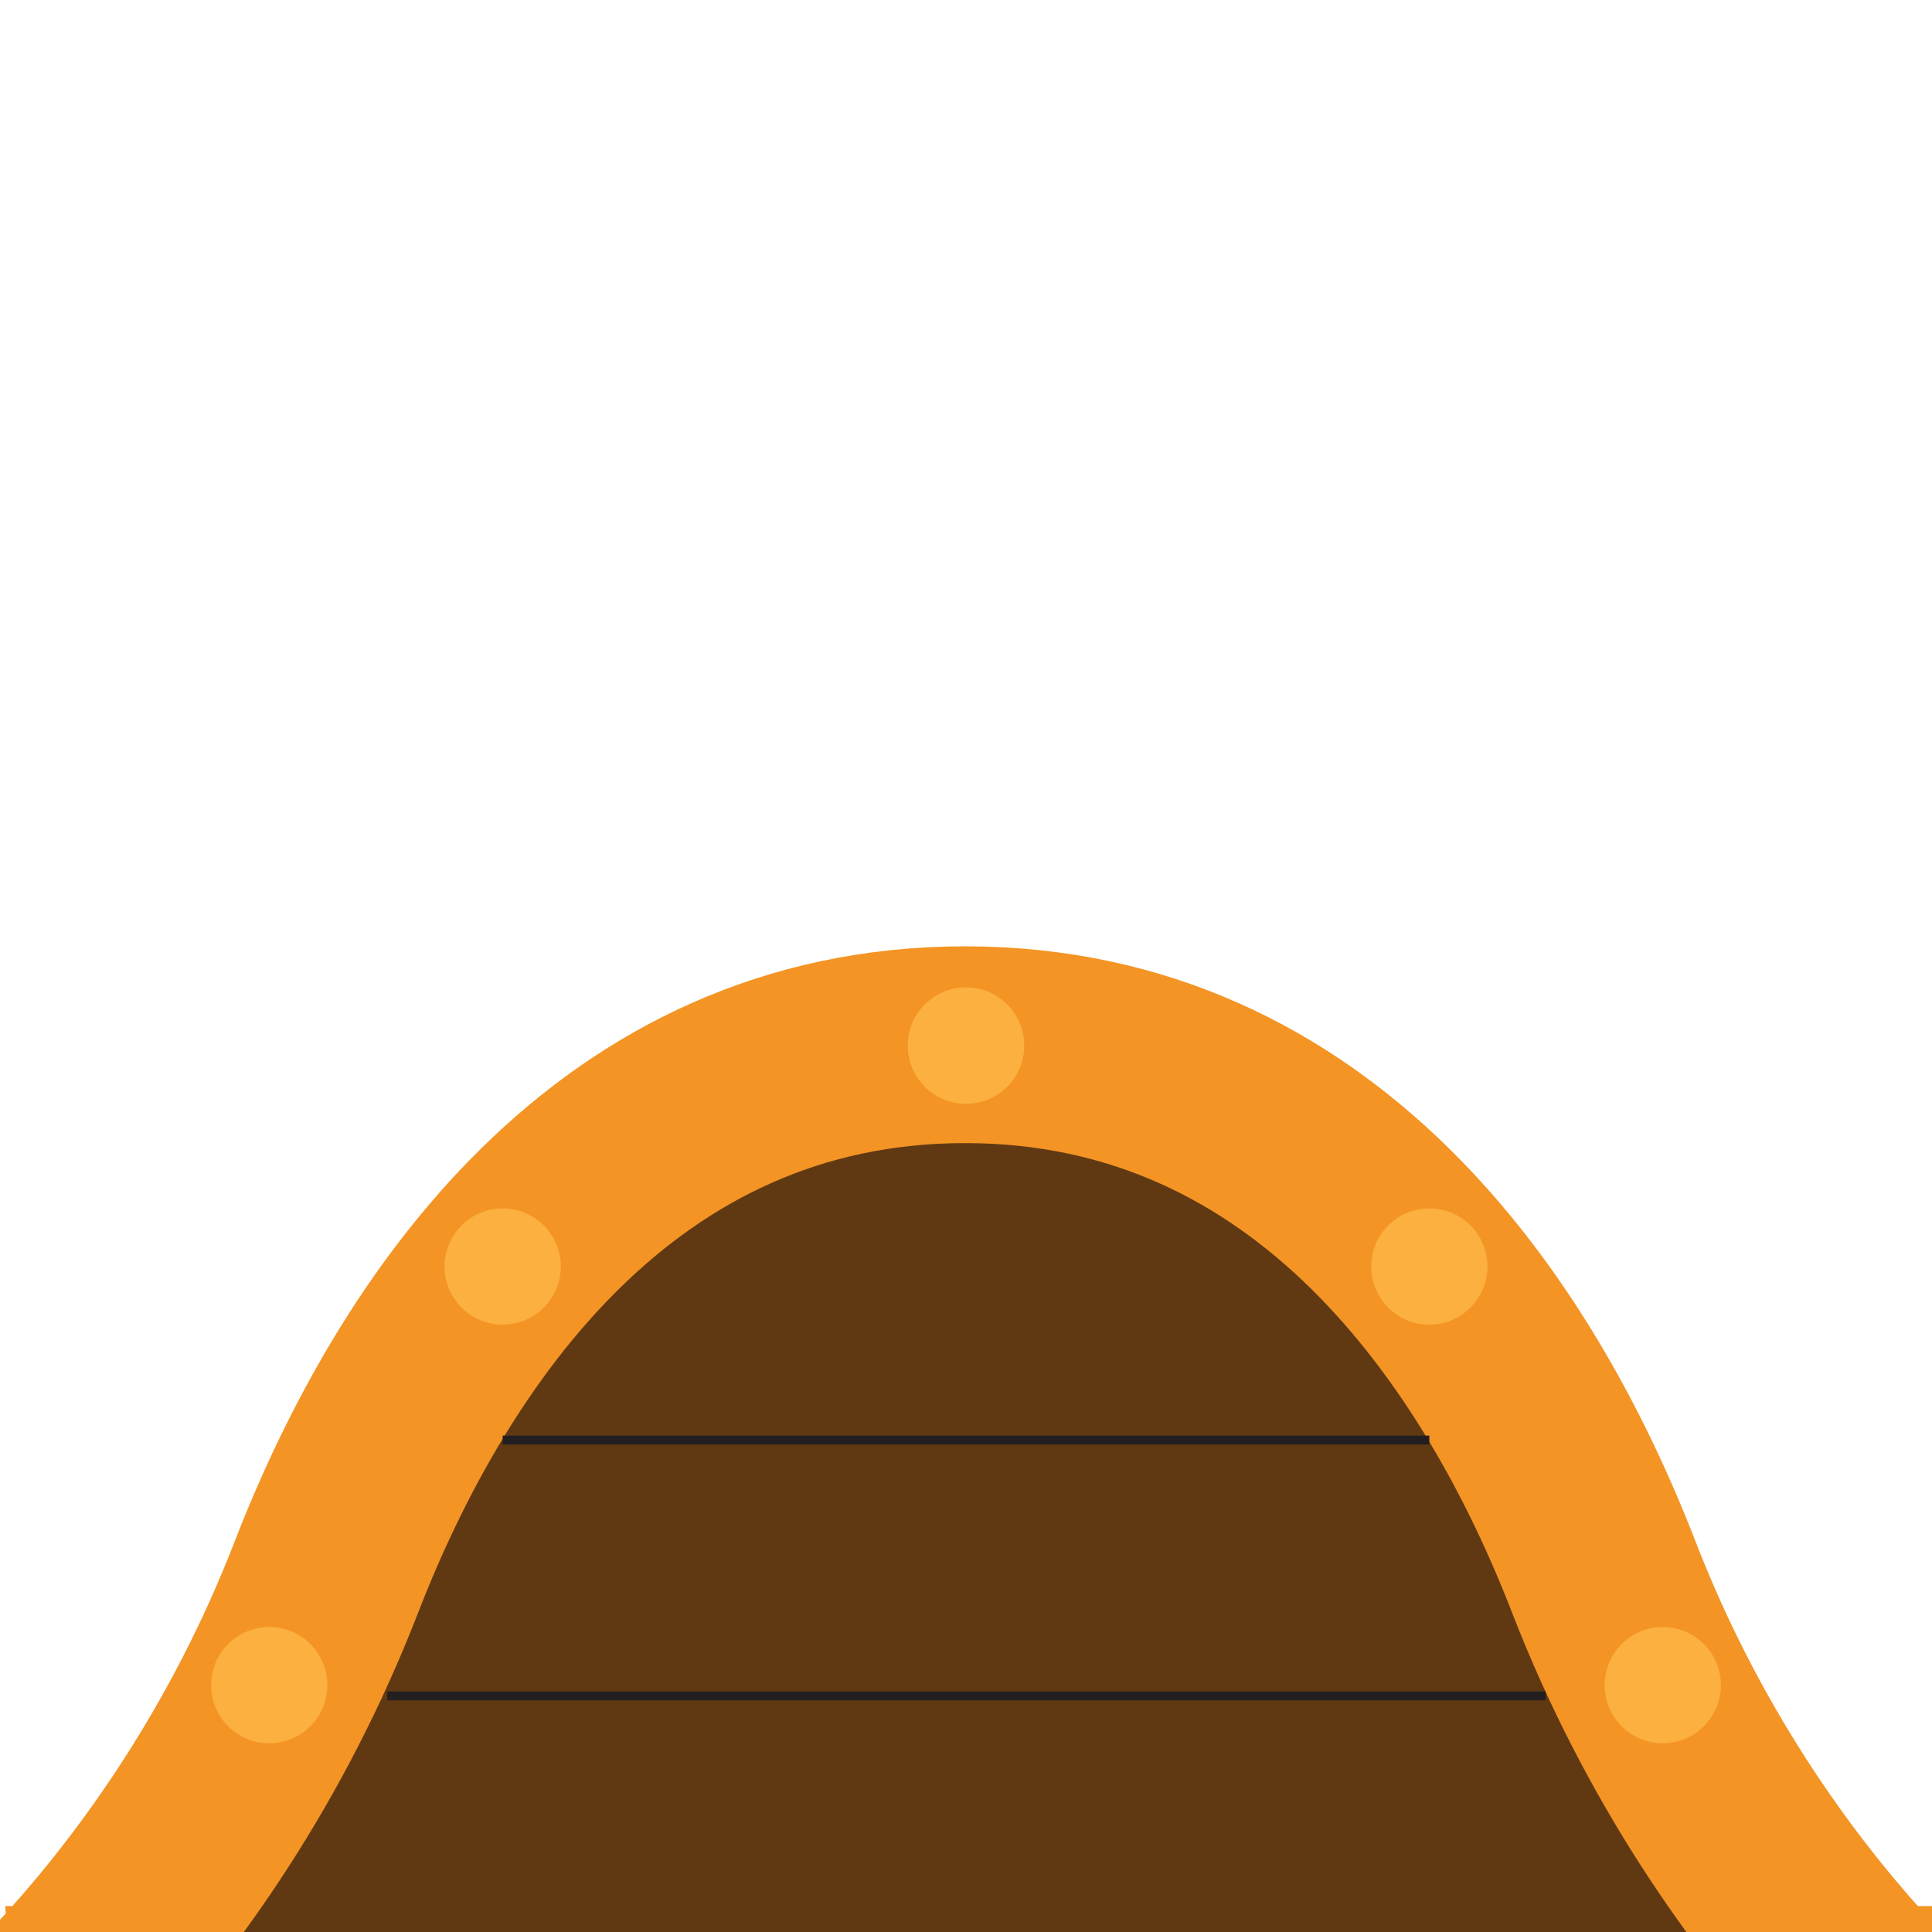 <?xml version="1.0" encoding="utf-8"?>
<!-- Generator: Adobe Illustrator 22.0.1, SVG Export Plug-In . SVG Version: 6.00 Build 0)  -->
<svg version="1.1" xmlns="http://www.w3.org/2000/svg" xmlns:xlink="http://www.w3.org/1999/xlink" x="0px" y="0px"
	 viewBox="0 0 216 216" style="enable-background:new 0 0 216 216;" xml:space="preserve">
<style type="text/css">
	.st0{fill:#603913;stroke:#F39424;stroke-width:22;stroke-miterlimit:10;}
	.st1{stroke:#231F20;stroke-miterlimit:10;}
	.st2{fill:#F39424;}
	.st3{fill:#FBB040;}
</style>
<g id="Layer_1">
	<polygon class="st0" points="108.3,224.1 12.4,224.1 26.2,416 108.3,416 190.4,416 204.3,224.1 	"/>
	<line class="st1" x1="26.3" y1="265.6" x2="190.3" y2="265.6"/>
	<line class="st1" x1="28.7" y1="294.2" x2="187.9" y2="294.2"/>
	<line class="st1" x1="30.5" y1="322.7" x2="186.3" y2="322.7"/>
	<line class="st1" x1="32.6" y1="351.3" x2="183.8" y2="351.3"/>
	<line class="st1" x1="34.8" y1="379.9" x2="181.8" y2="379.9"/>
	<ellipse class="st2" cx="106.3" cy="304.1" rx="12" ry="4.7"/>
	<path class="st2" d="M106.4,301.8c-16.8,0-30.4,13.6-30.4,30.4s13.6,30.4,30.4,30.4s30.4-13.6,30.4-30.4S123.2,301.8,106.4,301.8z
		 M106.4,353.3c-13.7,0-24.8-11.1-24.8-24.8c0-13.7,11.1-24.8,24.8-24.8s24.8,11.1,24.8,24.8C131.2,342.2,120.1,353.3,106.4,353.3z"
		/>
	<circle class="st3" cx="15.7" cy="272.1" r="6.5"/>
	<circle class="st3" cx="12.4" cy="224.1" r="6.5"/>
	<circle class="st3" cx="25.4" cy="416" r="6.5"/>
	<circle class="st3" cx="81.6" cy="416" r="6.5"/>
	<circle class="st3" cx="134.6" cy="416" r="6.5"/>
	<circle class="st3" cx="22.2" cy="367.7" r="6.5"/>
	<circle class="st3" cx="18.9" cy="320.1" r="6.5"/>
	<g>
		<circle class="st3" cx="200.3" cy="272.1" r="6.5"/>
		<circle class="st3" cx="203.6" cy="224.1" r="6.5"/>
		<circle class="st3" cx="190.6" cy="416" r="6.5"/>
		<circle class="st3" cx="193.8" cy="367.7" r="6.5"/>
		<circle class="st3" cx="197.1" cy="320.1" r="6.5"/>
	</g>
	<circle class="st3" cx="72.9" cy="222.8" r="6.5"/>
	<circle class="st3" cx="143.7" cy="222.8" r="6.5"/>
</g>
<g id="Layer_2">
	<path class="st0" d="M222.6,235.8c0,0-27.8-19.5-43.3-59.5c-10.7-27.6-32.3-59.5-71.4-59.5s-60.7,31.9-71.4,59.5
		c-15.5,40-43.3,59.5-43.3,59.5"/>
	<circle class="st3" cx="108" cy="116.9" r="6.5"/>
	<circle class="st3" cx="56.2" cy="141.6" r="6.5"/>
	<circle class="st3" cx="30.1" cy="188.4" r="6.5"/>
	<circle class="st3" cx="108" cy="116.9" r="6.5"/>
	<circle class="st3" cx="159.8" cy="141.6" r="6.5"/>
	<circle class="st3" cx="185.9" cy="188.4" r="6.5"/>
	<line class="st1" x1="56.2" y1="161" x2="159.8" y2="161"/>
	<line class="st1" x1="43.3" y1="189.6" x2="172.8" y2="189.6"/>
</g>
</svg>
